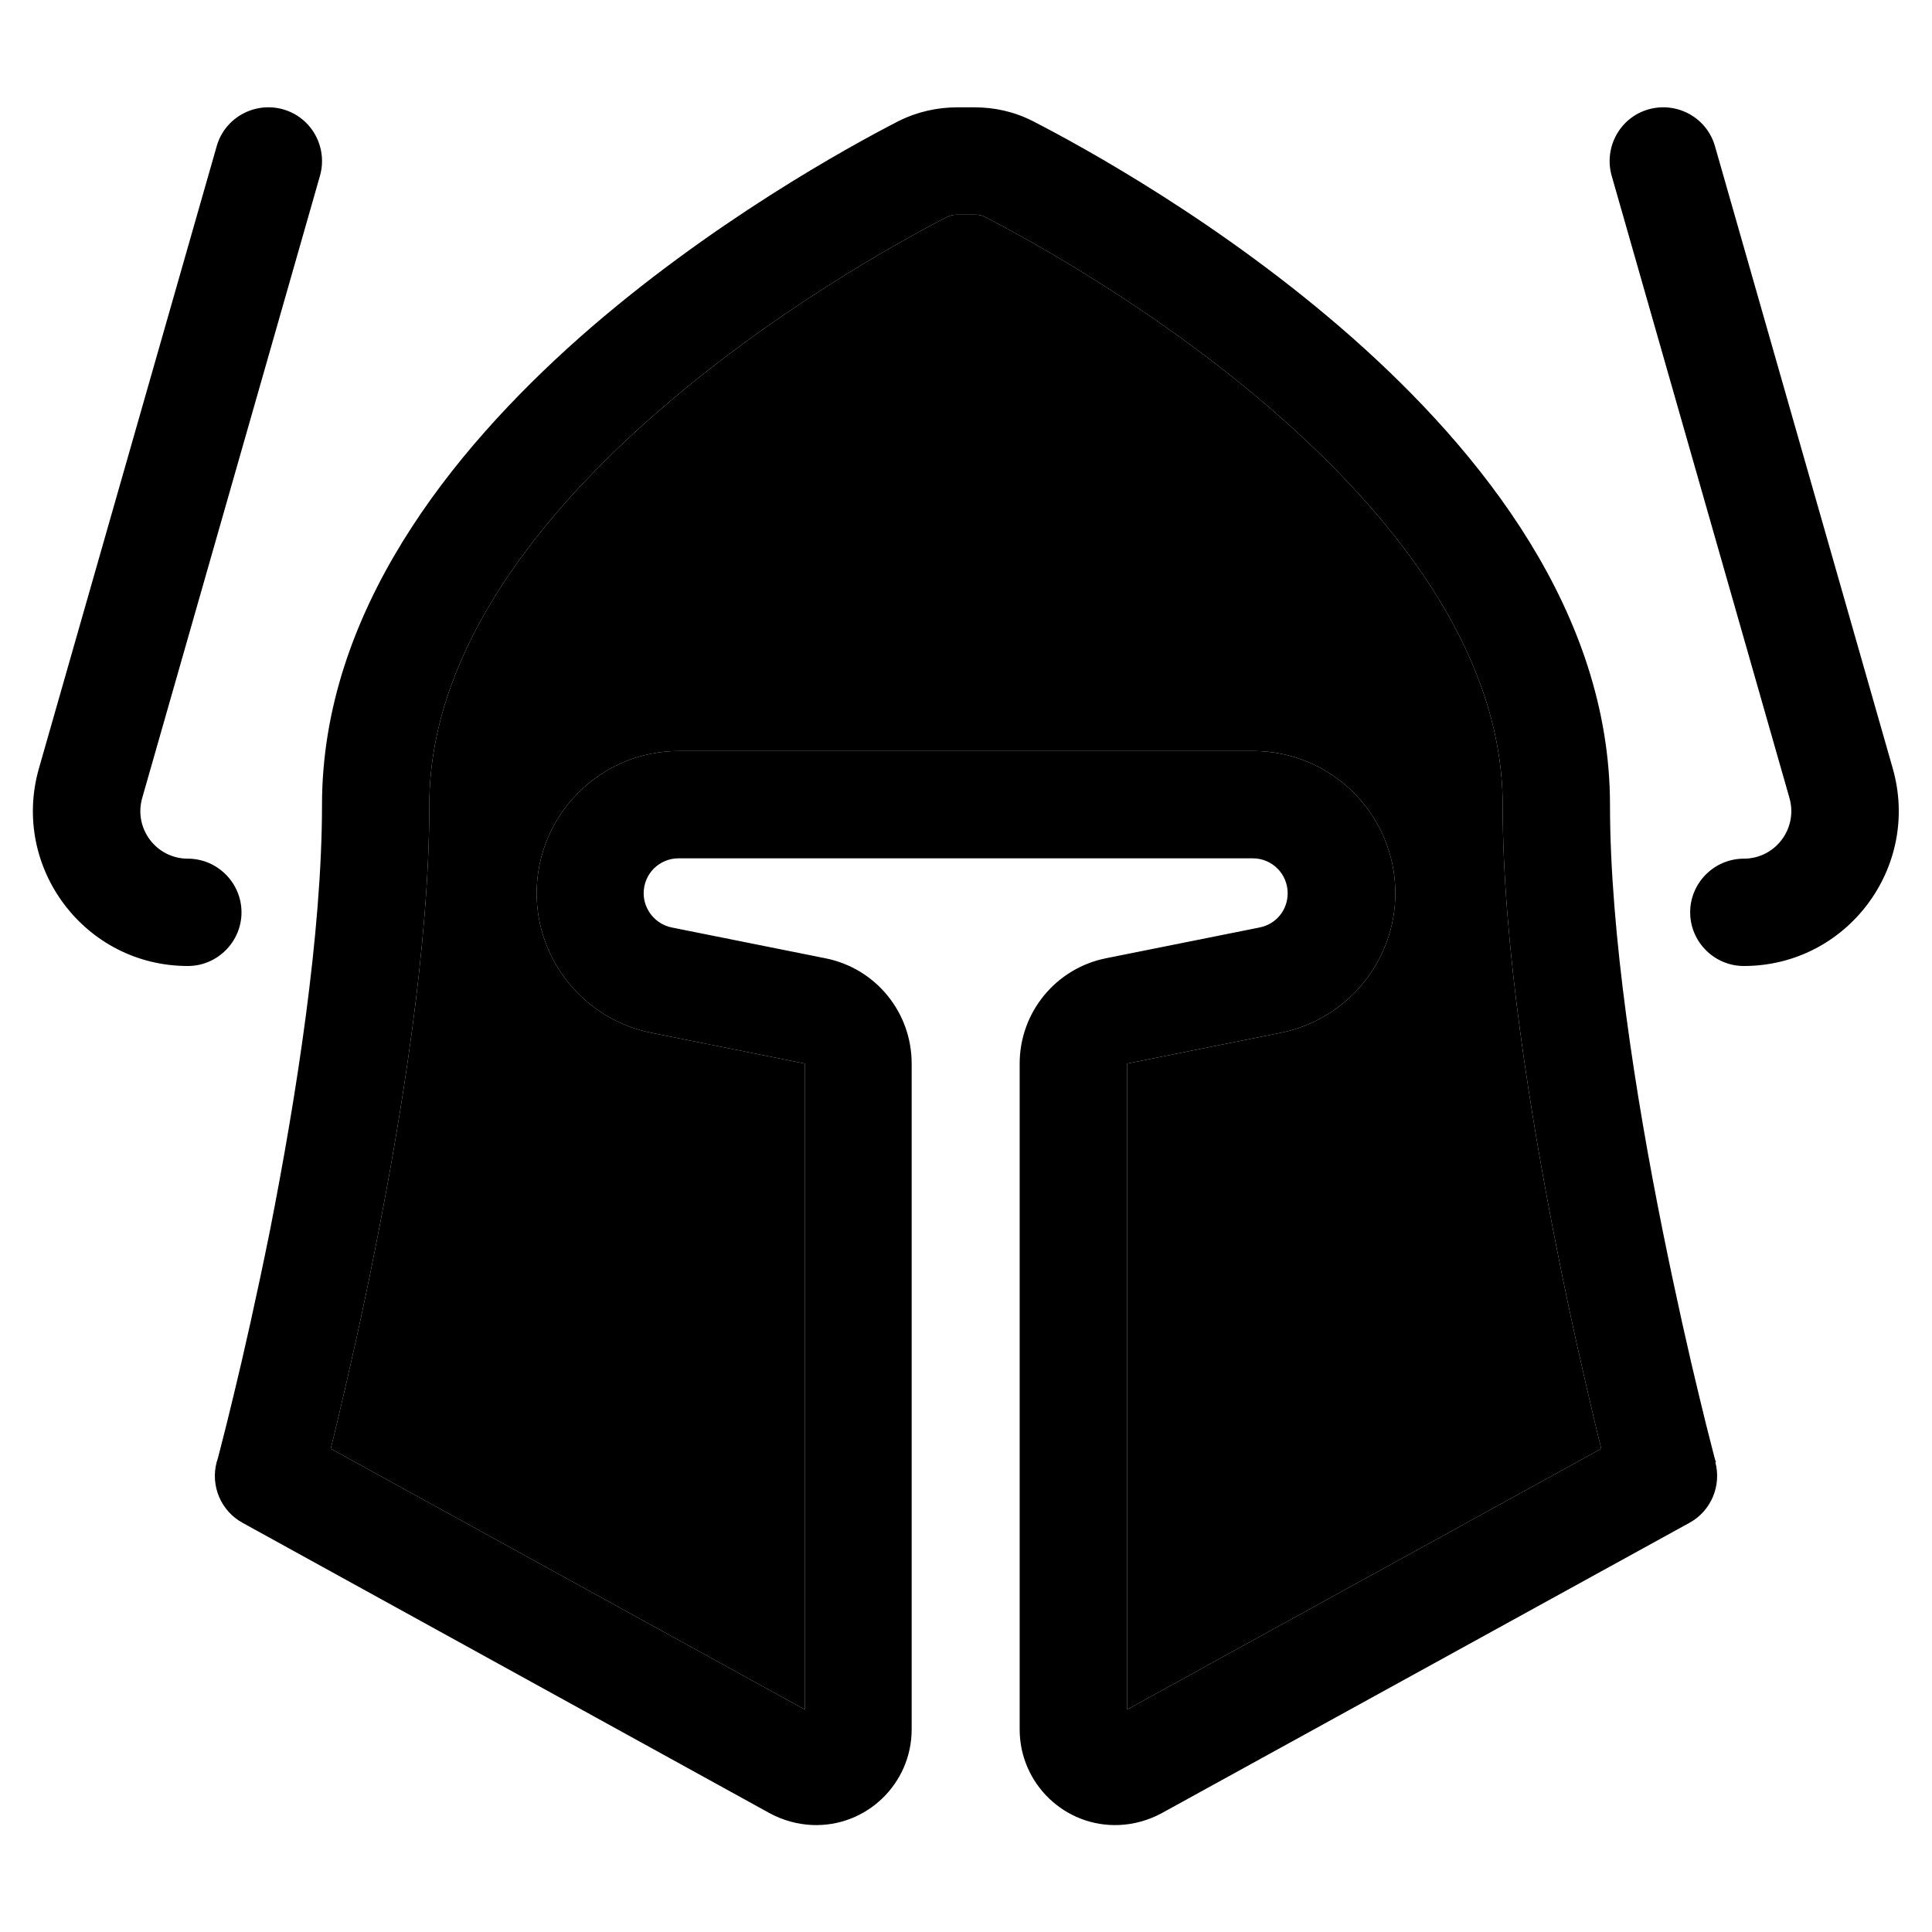 <svg xmlns="http://www.w3.org/2000/svg" width="24" height="24" viewBox="0 0 576 512">
    <path class="pr-icon-duotone-secondary" d="M98.6 399.9L240 477.7l0-192.6-45.9-9.2c-19.8-4-34.1-21.4-34.1-41.6c0-23.4 19-42.4 42.4-42.4l171.2 0c23.4 0 42.4 19 42.4 42.4c0 20.2-14.3 37.6-34.1 41.6L336 285.1l0 192.6 141.4-77.8c-.6-2.4-1.3-5.2-2-8.2c-3-12.6-7.1-30.4-11.1-50.6c-8-40.2-16.3-91.5-16.3-133.1c0-43.2-29.4-83-65.9-115.3c-35.9-31.8-75.4-53.3-88.6-60.1c-.7-.4-1.6-.6-2.9-.6l-5.2 0c-1.3 0-2.2 .3-2.9 .6c-13.2 6.8-52.7 28.3-88.6 60.1C157.4 125 128 164.8 128 208c0 41.7-8.3 92.9-16.3 133.1c-4 20.2-8.1 37.9-11.1 50.6c-.7 3-1.4 5.8-2 8.2z"/>
    <path class="pr-icon-duotone-primary" d="M84.4 .6c8.5 2.4 13.4 11.3 11 19.8l-53 185.5C39.8 215 46.6 224 56 224c8.8 0 16 7.2 16 16s-7.2 16-16 16c-30.7 0-52.8-29.4-44.4-58.9l53-185.5C67 3.1 75.9-1.8 84.4 .6zM285.4 32c-1.3 0-2.2 .3-2.9 .6c-13.2 6.8-52.7 28.3-88.6 60.1C157.4 125 128 164.8 128 208c0 41.7-8.3 92.9-16.3 133.1c-4 20.2-8.1 37.9-11.1 50.6c-.7 3-1.4 5.8-2 8.2L240 477.7l0-192.6-45.9-9.2c-19.8-4-34.1-21.4-34.1-41.6c0-23.4 19-42.4 42.4-42.4l171.2 0c23.4 0 42.4 19 42.4 42.4c0 20.2-14.3 37.6-34.1 41.6L336 285.1l0 192.6 141.4-77.8c-.6-2.4-1.3-5.2-2-8.2c-3-12.6-7.1-30.4-11.1-50.6c-8-40.2-16.3-91.5-16.3-133.1c0-43.2-29.4-83-65.9-115.3c-35.9-31.8-75.4-53.3-88.6-60.1c-.7-.4-1.6-.6-2.9-.6l-5.2 0zm226 371.9c1.9 7.1-1.3 14.6-7.7 18.1L346.3 508.6c-3.9 2.1-8.2 3.3-12.6 3.5c-16.2 .7-29.7-12.3-29.7-28.5l0-198.5c0-15.3 10.8-28.4 25.7-31.4l45.9-9.2c4.9-1 8.3-5.2 8.3-10.2c0-5.7-4.6-10.4-10.4-10.4l-171.2 0c-5.7 0-10.4 4.6-10.4 10.4c0 4.9 3.5 9.2 8.3 10.2l45.9 9.2c15 3 25.7 16.1 25.7 31.4l0 198.5c0 16.2-13.5 29.2-29.7 28.5c-4.4-.2-8.7-1.4-12.6-3.5L72.3 422c-6.4-3.5-9.6-11-7.7-18.1c0 0 0 0 0 0s0 0 0 0s0 0 0 0c0 0 0 0 0-.1l.1-.2 .3-1c.2-.9 .6-2.2 1-3.9c.9-3.4 2.1-8.3 3.6-14.5c3-12.3 6.9-29.6 10.9-49.4C88.3 295.1 96 246.3 96 208c0-57.5 38.5-105.4 76.7-139.3c38.8-34.3 81-57.3 95.2-64.6C273.5 1.3 279.5 0 285.4 0l5.2 0c5.9 0 11.9 1.3 17.5 4.2c14.2 7.3 56.3 30.2 95.2 64.6C441.5 102.6 480 150.5 480 208c0 38.3 7.7 87.1 15.7 126.9c4 19.8 7.9 37.1 10.9 49.4c1.5 6.2 2.7 11.1 3.6 14.5c.4 1.7 .8 3 1 3.9l.3 1 .1 .2c0 0 0 0 0 .1c0 0 0 0 0 0s0 0 0 0s0 0 0 0zm-.1-392.3l53 185.5c8.4 29.5-13.7 58.9-44.4 58.9c-8.8 0-16-7.2-16-16s7.2-16 16-16c9.4 0 16.2-9 13.6-18.1l-53-185.5c-2.4-8.5 2.5-17.4 11-19.8s17.4 2.5 19.8 11z"/>
</svg>